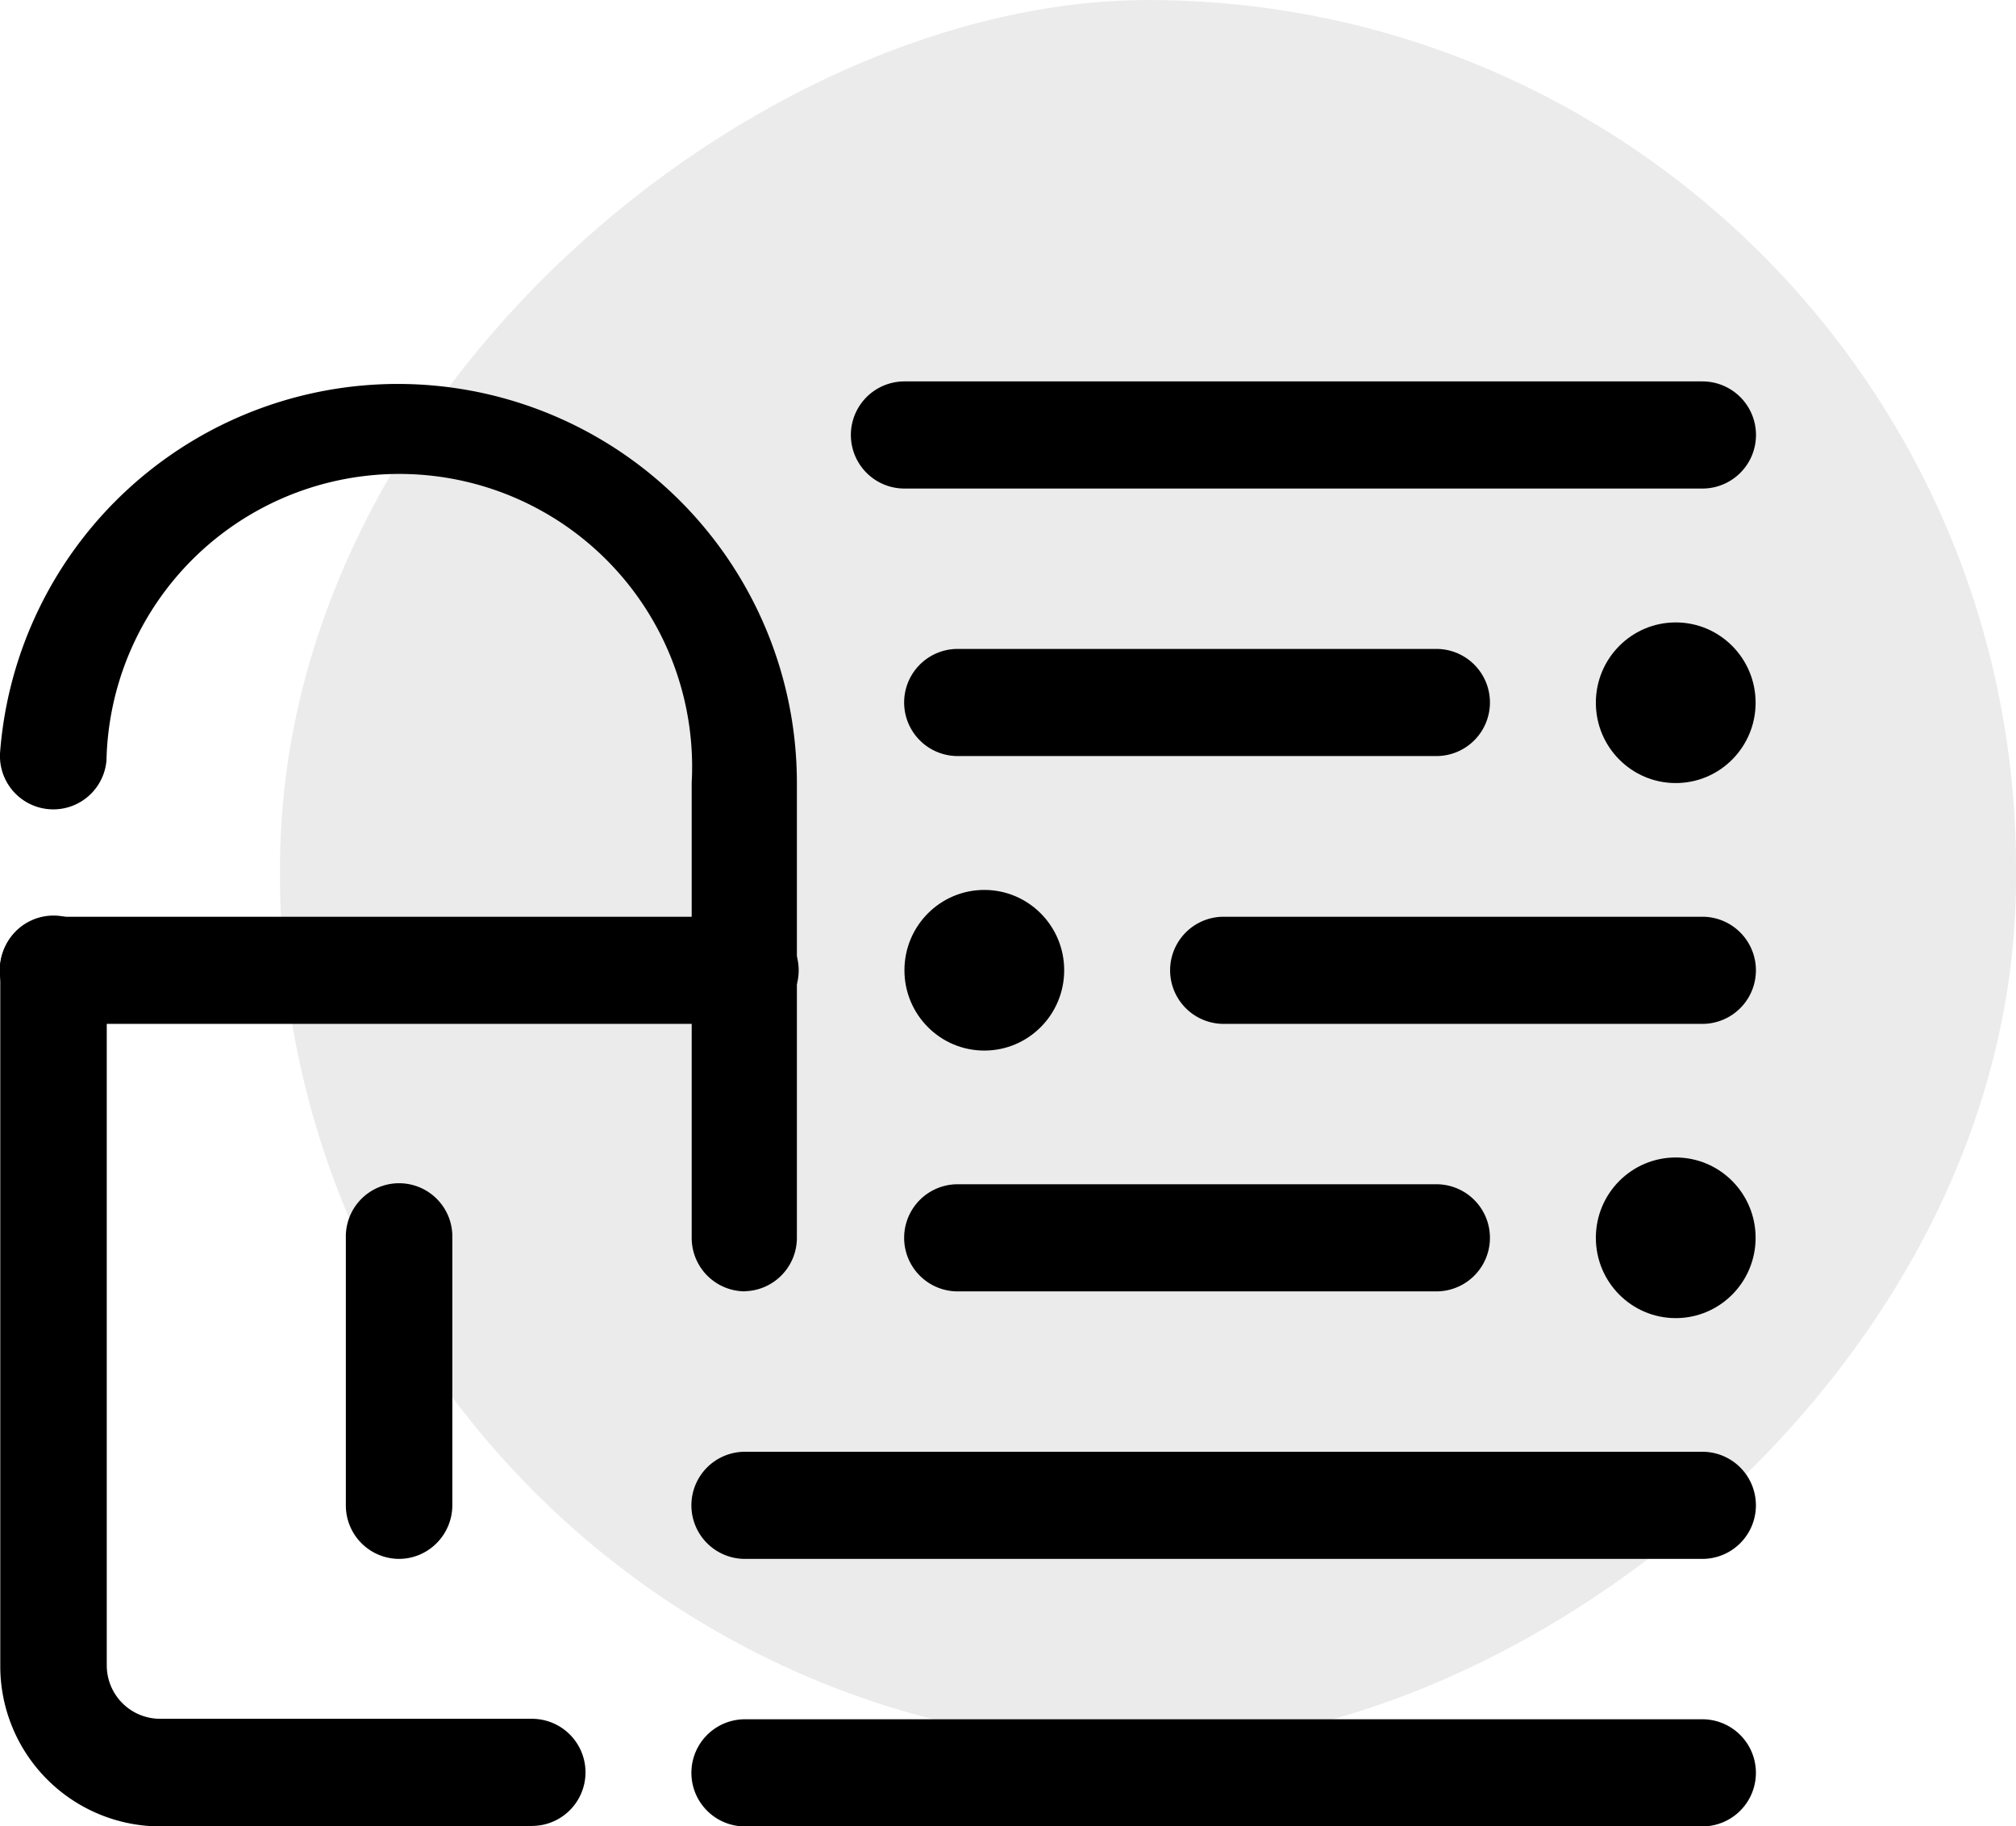 <svg xmlns="http://www.w3.org/2000/svg" width="51.285" height="46.453">
  <g>
    <rect width="44.41" height="44.162" fill="currentColor" opacity=".08" rx="22.081" transform="rotate(90 25.642 25.643)"/>
    <path fill="currentColor" d="M13.532 46.454H4.064a4.076 4.076 0 0 1-4.057-4.08V24.679a1.355 1.355 0 1 1 2.709 0v17.688a1.358 1.358 0 0 0 1.348 1.35h9.468a1.362 1.362 0 0 1 0 2.725zM43.306 12.426H23.008a1.362 1.362 0 0 1 0-2.725h20.3a1.362 1.362 0 0 1 0 2.725z"/>
    <ellipse cx="2.032" cy="2.043" fill="currentColor" rx="2.032" ry="2.043" transform="translate(40.597 15.831)"/>
    <path fill="currentColor" d="M36.54 19.23H24.363a1.362 1.362 0 0 1 0-2.725H36.54a1.362 1.362 0 0 1 0 2.725z"/>
    <ellipse cx="2.032" cy="2.043" fill="currentColor" rx="2.032" ry="2.043" transform="translate(23.008 22.635)"/>
    <path fill="currentColor" d="M43.306 26.042H31.129a1.362 1.362 0 0 1 0-2.725h12.177a1.362 1.362 0 0 1 0 2.725z"/>
    <ellipse cx="2.032" cy="2.043" fill="currentColor" rx="2.032" ry="2.043" transform="translate(40.597 29.44)"/>
    <path fill="currentColor" d="M36.54 32.846H24.363a1.362 1.362 0 0 1 0-2.725H36.54a1.362 1.362 0 0 1 0 2.725zM10.153 39.65a1.359 1.359 0 0 1-1.355-1.363v-6.8a1.355 1.355 0 1 1 2.709 0v6.8a1.366 1.366 0 0 1-.4.963 1.351 1.351 0 0 1-.958.4zM43.306 46.454H18.951a1.362 1.362 0 0 1 0-2.725h24.355a1.362 1.362 0 0 1 0 2.725zM18.951 26.042H1.355a1.362 1.362 0 0 1 0-2.725h17.6a1.362 1.362 0 0 1 0 2.725zM43.306 39.65H18.951a1.362 1.362 0 0 1 0-2.725h24.355a1.362 1.362 0 0 1 0 2.725z"/>
    <path fill="currentColor" d="M18.951 32.845a1.359 1.359 0 0 1-1.355-1.365V19.91a7.45 7.45 0 1 0-14.887-.576 1.357 1.357 0 1 1-2.706-.21 10.15 10.15 0 0 1 20.269.749V31.48a1.359 1.359 0 0 1-1.325 1.362z"/>
  </g>
</svg>

